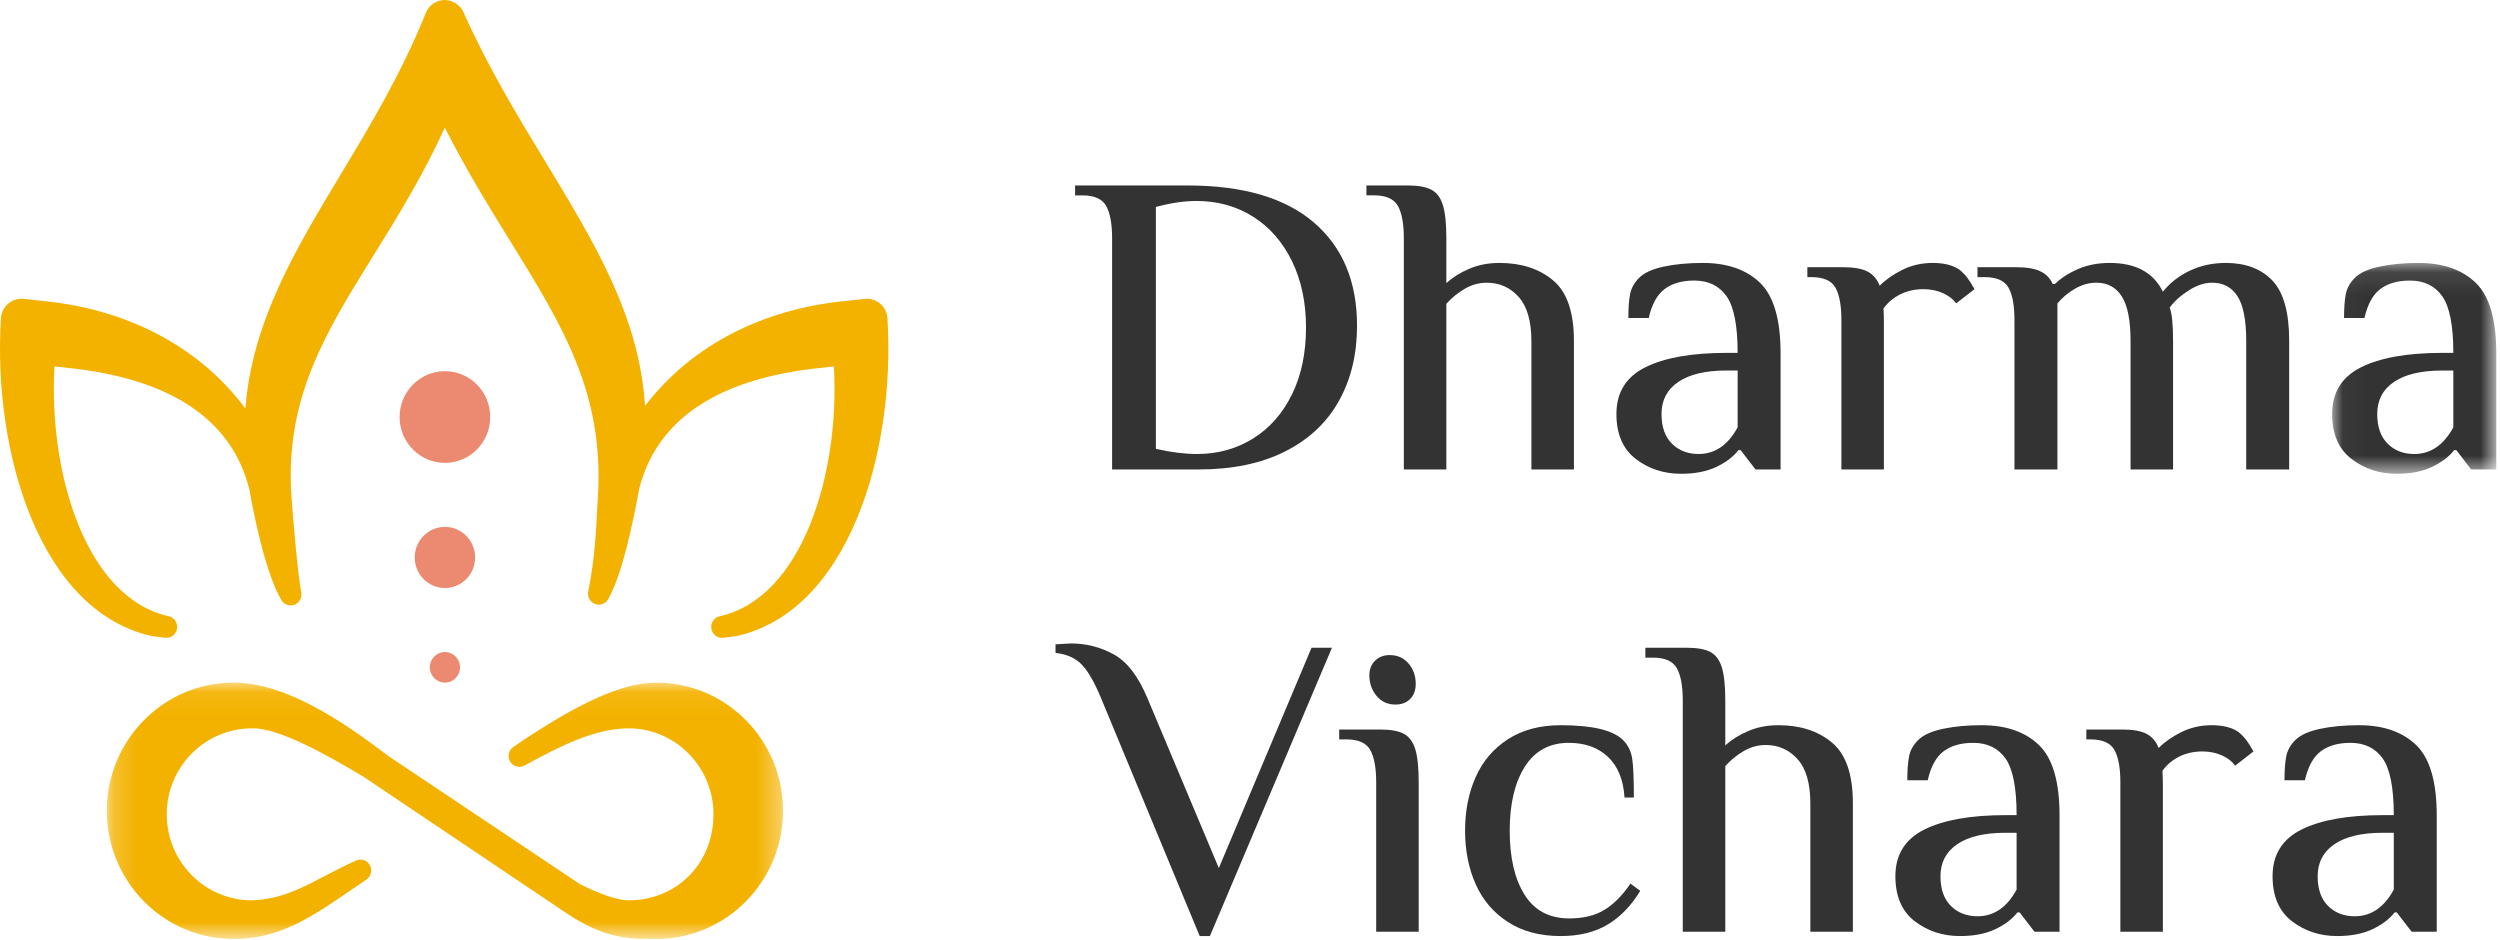 <?xml version="1.0" encoding="UTF-8"?>
<svg width="109px" height="41px" viewBox="0 0 109 41" version="1.1" xmlns="http://www.w3.org/2000/svg" xmlns:xlink="http://www.w3.org/1999/xlink">
    <!-- Generator: sketchtool 51.2 (57519) - http://www.bohemiancoding.com/sketch -->
    <title>A9878F48-A68C-451D-A7A3-66C61CA92183</title>
    <desc>Created with sketchtool.</desc>
    <defs>
        <polygon id="path-1" points="0.175 0.071 29.659 0.071 29.659 11.248 0.175 11.248"></polygon>
        <polygon id="path-3" points="0.031 0.096 7.188 0.096 7.188 9.289 0.031 9.289"></polygon>
    </defs>
    <g id="Desktop" stroke="none" stroke-width="1" fill="none" fill-rule="evenodd">
        <g id="Desktop_main-1" transform="translate(-148, -17)">
            <g id="header">
                <g id="Logotype" transform="translate(148, 17)">
                    <g id="Group-3" transform="translate(4.482, 29.691)">
                        <mask id="mask-2" fill="white">
                            <use xlink:href="#path-1"></use>
                        </mask>
                        <g id="Clip-2"></g>
                        <path d="M24.136,0.071 C22.662,0.071 20.738,0.936 17.9,2.875 C17.692,3.017 17.631,3.299 17.761,3.516 C17.891,3.733 18.167,3.808 18.387,3.687 C19.939,2.835 21.453,2.07 22.921,2.065 C24.964,2.065 26.626,3.747 26.626,5.814 C26.626,7.952 25.033,9.563 22.921,9.563 C22.466,9.563 21.754,9.326 20.805,8.858 L12.461,3.279 C10.374,1.691 7.942,0.071 5.697,0.071 C2.652,0.071 0.175,2.578 0.175,5.66 C0.175,8.741 2.652,11.248 5.697,11.248 C7.711,11.248 9.063,10.322 10.935,9.039 C11.116,8.915 11.302,8.788 11.495,8.657 C11.697,8.52 11.762,8.249 11.645,8.033 C11.528,7.817 11.267,7.728 11.044,7.827 C10.549,8.047 10.109,8.277 9.685,8.5 C8.636,9.049 7.731,9.524 6.493,9.563 C4.45,9.563 2.788,7.882 2.788,5.814 C2.788,3.747 4.45,2.065 6.507,2.065 C7.665,2.028 9.864,3.271 11.398,4.196 L20.2,10.113 C21.888,11.248 22.93,11.248 24.136,11.248 C27.181,11.248 29.659,8.741 29.659,5.66 C29.659,2.578 27.181,0.071 24.136,0.071" id="Fill-1" fill="#F4B200" mask="url(#mask-2)"></path>
                    </g>
                    <path d="M38.692,13.87 C38.676,13.623 38.564,13.399 38.376,13.239 C38.188,13.079 37.941,13.004 37.698,13.03 L36.477,13.165 C32.953,13.596 30.02,15.213 28.123,17.699 C27.878,13.804 25.937,10.605 23.762,7.022 C22.538,5.006 21.272,2.921 20.207,0.532 C20.06,0.202 19.727,-0 19.377,3.62831858e-05 C19.019,0.007 18.701,0.227 18.566,0.562 C17.498,3.213 16.147,5.458 14.84,7.63 C12.876,10.892 10.999,14.013 10.697,17.809 C8.803,15.259 5.832,13.602 2.251,13.164 L1.035,13.03 C0.792,13.004 0.545,13.079 0.358,13.239 C0.169,13.399 0.057,13.623 0.041,13.87 C-0.149,16.893 0.321,20.042 1.329,22.508 C2.515,25.408 4.334,27.212 6.59,27.727 C6.624,27.734 6.658,27.74 6.693,27.744 L7.199,27.806 C7.218,27.808 7.237,27.809 7.256,27.809 C7.482,27.809 7.68,27.645 7.719,27.413 C7.761,27.163 7.601,26.923 7.356,26.869 C3.762,26.07 2.111,20.671 2.375,15.976 L3.309,16.079 C7.578,16.601 10.121,18.365 10.867,21.321 C10.868,21.326 10.871,21.331 10.873,21.337 C11.074,22.52 11.602,25.039 12.27,26.165 C12.357,26.312 12.512,26.396 12.673,26.396 C12.729,26.396 12.785,26.386 12.84,26.365 C13.053,26.282 13.177,26.058 13.135,25.831 C12.98,25.01 12.791,22.779 12.712,21.714 C12.393,17.401 14.191,14.507 16.272,11.157 C17.326,9.459 18.416,7.705 19.395,5.566 C20.328,7.411 21.298,8.98 22.237,10.498 C24.538,14.221 26.355,17.161 26.066,21.7 C26.055,21.877 26.045,22.069 26.034,22.274 C25.986,23.217 25.926,24.39 25.646,25.794 C25.601,26.023 25.726,26.251 25.941,26.333 C26.157,26.416 26.4,26.328 26.515,26.126 C27.119,25.065 27.572,22.923 27.871,21.306 C28.621,18.359 31.163,16.6 35.419,16.08 L36.358,15.976 C36.622,20.671 34.972,26.07 31.377,26.869 C31.132,26.923 30.973,27.163 31.015,27.413 C31.054,27.645 31.251,27.809 31.478,27.809 C31.496,27.809 31.516,27.808 31.534,27.806 L32.041,27.744 C32.075,27.74 32.109,27.734 32.143,27.727 C34.399,27.212 36.218,25.408 37.404,22.508 C38.412,20.042 38.882,16.893 38.692,13.87" id="Fill-4" fill="#F4B200"></path>
                    <path d="M19.399,22.973 C18.671,22.973 18.082,23.569 18.082,24.305 C18.082,25.041 18.671,25.638 19.399,25.638 C20.126,25.638 20.715,25.041 20.715,24.305 C20.715,23.569 20.126,22.973 19.399,22.973" id="Fill-6" fill="#EB8A70"></path>
                    <path d="M19.399,28.429 C19.035,28.429 18.74,28.727 18.74,29.095 C18.74,29.463 19.035,29.762 19.399,29.762 C19.762,29.762 20.057,29.463 20.057,29.095 C20.057,28.727 19.762,28.429 19.399,28.429" id="Fill-8" fill="#EB8A70"></path>
                    <path d="M19.399,16.184 C18.308,16.184 17.423,17.079 17.423,18.183 C17.423,19.287 18.308,20.181 19.399,20.181 C20.489,20.181 21.374,19.287 21.374,18.183 C21.374,17.079 20.489,16.184 19.399,16.184" id="Fill-10" fill="#EB8A70"></path>
                    <path d="M54.634,19.119 C55.357,18.668 55.922,18.028 56.331,17.195 C56.738,16.363 56.942,15.392 56.942,14.278 C56.942,13.19 56.738,12.226 56.331,11.388 C55.922,10.551 55.357,9.903 54.634,9.447 C53.911,8.99 53.086,8.762 52.158,8.762 C51.627,8.762 51.04,8.85 50.397,9.024 L50.397,19.569 C51.052,19.719 51.651,19.794 52.195,19.794 C53.098,19.794 53.911,19.569 54.634,19.119 Z M48.488,10.394 C48.488,9.756 48.401,9.284 48.228,8.977 C48.054,8.671 47.709,8.518 47.19,8.518 L46.874,8.518 L46.874,8.086 L51.769,8.086 C54.192,8.086 56.03,8.624 57.285,9.7 C58.539,10.776 59.167,12.277 59.167,14.203 C59.167,15.441 58.905,16.533 58.379,17.476 C57.854,18.422 57.072,19.156 56.034,19.681 C54.995,20.207 53.734,20.469 52.251,20.469 L48.488,20.469 L48.488,10.394 Z" id="Fill-12" fill="#333333"></path>
                    <path d="M61.207,10.394 C61.207,9.756 61.12,9.284 60.947,8.977 C60.773,8.671 60.428,8.517 59.909,8.517 L59.575,8.517 L59.575,8.086 L61.392,8.086 C61.837,8.086 62.177,8.149 62.411,8.274 C62.646,8.399 62.813,8.624 62.912,8.95 C63.011,9.275 63.061,9.756 63.061,10.394 L63.061,12.345 C63.332,12.095 63.666,11.886 64.062,11.717 C64.457,11.548 64.896,11.464 65.379,11.464 C66.33,11.464 67.108,11.717 67.714,12.223 C68.32,12.73 68.623,13.609 68.623,14.859 L68.623,20.469 L66.769,20.469 L66.769,14.878 C66.769,14.003 66.583,13.359 66.213,12.945 C65.842,12.533 65.379,12.326 64.822,12.326 C64.488,12.326 64.17,12.414 63.867,12.589 C63.564,12.765 63.295,12.983 63.061,13.246 L63.061,20.469 L61.207,20.469 L61.207,10.394 Z" id="Fill-14" fill="#333333"></path>
                    <path d="M75.761,18.631 L75.761,16.154 L75.279,16.154 C74.364,16.154 73.662,16.32 73.174,16.651 C72.686,16.982 72.442,17.449 72.442,18.049 C72.442,18.612 72.593,19.043 72.896,19.344 C73.199,19.644 73.585,19.794 74.055,19.794 C74.772,19.794 75.34,19.406 75.761,18.631 M71.32,20.01 C70.758,19.578 70.476,18.925 70.476,18.049 C70.476,17.111 70.896,16.433 71.738,16.013 C72.578,15.595 73.758,15.385 75.279,15.385 L75.761,15.385 C75.761,14.197 75.6,13.374 75.279,12.917 C74.957,12.461 74.487,12.232 73.87,12.232 C73.338,12.232 72.909,12.355 72.581,12.599 C72.254,12.842 72.021,13.265 71.885,13.865 L70.996,13.865 C70.996,13.44 71.02,13.096 71.07,12.833 C71.119,12.571 71.249,12.333 71.459,12.12 C71.682,11.895 72.043,11.729 72.544,11.623 C73.044,11.517 73.61,11.464 74.24,11.464 C75.303,11.464 76.134,11.752 76.734,12.326 C77.333,12.902 77.633,13.928 77.633,15.404 L77.633,20.469 L76.54,20.469 L75.891,19.625 L75.798,19.625 C75.575,19.913 75.254,20.157 74.834,20.357 C74.414,20.557 73.9,20.657 73.295,20.657 C72.54,20.657 71.882,20.441 71.32,20.01" id="Fill-16" fill="#333333"></path>
                    <path d="M80.285,13.959 C80.285,13.321 80.198,12.849 80.025,12.542 C79.851,12.236 79.506,12.083 78.987,12.083 L78.801,12.083 L78.801,11.651 L80.377,11.651 C80.834,11.651 81.184,11.714 81.424,11.839 C81.666,11.964 81.842,12.171 81.953,12.458 C82.213,12.195 82.543,11.964 82.945,11.764 C83.347,11.564 83.789,11.464 84.271,11.464 C84.765,11.464 85.154,11.564 85.439,11.764 C85.575,11.876 85.689,11.995 85.782,12.12 C85.874,12.245 85.977,12.408 86.088,12.608 L85.29,13.227 C85.154,13.039 84.96,12.89 84.706,12.777 C84.453,12.665 84.171,12.608 83.863,12.608 C83.492,12.608 83.155,12.683 82.853,12.833 C82.549,12.983 82.306,13.19 82.12,13.452 C82.132,13.602 82.138,13.821 82.138,14.109 L82.138,20.469 L80.285,20.469 L80.285,13.959 Z" id="Fill-18" fill="#333333"></path>
                    <path d="M87.83,13.959 C87.83,13.321 87.744,12.849 87.571,12.542 C87.398,12.236 87.052,12.083 86.533,12.083 L86.218,12.083 L86.218,11.651 L87.923,11.651 C88.368,11.651 88.714,11.71 88.961,11.829 C89.209,11.948 89.388,12.132 89.499,12.383 L89.592,12.383 C89.864,12.12 90.204,11.901 90.612,11.726 C91.019,11.551 91.477,11.464 91.984,11.464 C93.121,11.464 93.894,11.883 94.301,12.72 C94.61,12.333 95.003,12.026 95.479,11.801 C95.954,11.576 96.477,11.464 97.045,11.464 C97.91,11.464 98.587,11.72 99.076,12.232 C99.564,12.745 99.808,13.621 99.808,14.859 L99.808,20.469 L97.935,20.469 L97.935,14.859 C97.935,13.959 97.808,13.312 97.555,12.917 C97.301,12.523 96.934,12.326 96.452,12.326 C96.119,12.326 95.775,12.439 95.423,12.665 C95.071,12.89 94.795,13.139 94.598,13.415 C94.697,13.653 94.746,14.134 94.746,14.859 L94.746,20.469 L92.892,20.469 L92.892,14.859 C92.892,13.972 92.765,13.327 92.512,12.927 C92.259,12.527 91.891,12.326 91.409,12.326 C91.087,12.326 90.779,12.411 90.482,12.58 C90.185,12.749 89.926,12.965 89.703,13.227 L89.703,20.469 L87.83,20.469 L87.83,13.959 Z" id="Fill-20" fill="#333333"></path>
                    <g id="Group-24" transform="translate(101.65, 11.368)">
                        <mask id="mask-4" fill="white">
                            <use xlink:href="#path-3"></use>
                        </mask>
                        <g id="Clip-23"></g>
                        <path d="M5.315,7.263 L5.315,4.787 L4.834,4.787 C3.918,4.787 3.217,4.952 2.728,5.284 C2.24,5.615 1.997,6.082 1.997,6.681 C1.997,7.244 2.148,7.675 2.451,7.976 C2.753,8.276 3.14,8.427 3.61,8.427 C4.326,8.427 4.894,8.039 5.315,7.263 M0.875,8.642 C0.312,8.211 0.031,7.557 0.031,6.681 C0.031,5.743 0.451,5.065 1.292,4.645 C2.133,4.227 3.312,4.017 4.834,4.017 L5.315,4.017 C5.315,2.829 5.155,2.007 4.834,1.55 C4.511,1.094 4.042,0.865 3.424,0.865 C2.892,0.865 2.463,0.987 2.136,1.231 C1.808,1.475 1.576,1.897 1.44,2.497 L0.55,2.497 C0.55,2.073 0.575,1.728 0.624,1.466 C0.673,1.203 0.803,0.966 1.014,0.753 C1.236,0.528 1.598,0.362 2.099,0.256 C2.599,0.15 3.165,0.096 3.795,0.096 C4.857,0.096 5.689,0.384 6.289,0.959 C6.888,1.534 7.188,2.56 7.188,4.036 L7.188,9.102 L6.094,9.102 L5.445,8.257 L5.352,8.257 C5.13,8.545 4.808,8.789 4.388,8.989 C3.968,9.189 3.455,9.289 2.849,9.289 C2.095,9.289 1.437,9.073 0.875,8.642" id="Fill-22" fill="#333333" mask="url(#mask-4)"></path>
                    </g>
                    <path d="M48.005,30.436 C47.709,29.724 47.422,29.23 47.143,28.955 C46.866,28.68 46.491,28.517 46.021,28.467 L46.021,28.091 L46.689,28.054 C47.357,28.054 47.98,28.213 48.562,28.532 C49.142,28.851 49.63,29.487 50.026,30.436 L53.141,37.848 L57.183,28.241 L58.073,28.241 L52.752,40.812 L52.307,40.812 L48.005,30.436 Z" id="Fill-25" fill="#333333"></path>
                    <path d="M60.02,30.343 C59.81,30.093 59.704,29.793 59.704,29.442 C59.704,29.18 59.788,28.967 59.955,28.804 C60.122,28.642 60.335,28.561 60.595,28.561 C60.929,28.561 61.2,28.683 61.41,28.926 C61.621,29.171 61.726,29.467 61.726,29.817 C61.726,30.093 61.645,30.312 61.485,30.475 C61.324,30.637 61.108,30.718 60.836,30.718 C60.502,30.718 60.23,30.594 60.02,30.343 Z M60.002,34.114 C60.002,33.476 59.915,33.005 59.742,32.698 C59.568,32.392 59.223,32.238 58.703,32.238 L58.389,32.238 L58.389,31.807 L60.186,31.807 C60.632,31.807 60.972,31.869 61.207,31.994 C61.441,32.119 61.608,32.344 61.707,32.669 C61.806,32.995 61.855,33.476 61.855,34.114 L61.855,40.624 L60.002,40.624 L60.002,34.114 Z" id="Fill-27" fill="#333333"></path>
                    <path d="M65.749,40.202 C65.118,39.796 64.648,39.246 64.34,38.552 C64.03,37.857 63.877,37.078 63.877,36.216 C63.877,35.352 64.03,34.573 64.34,33.879 C64.648,33.185 65.118,32.635 65.749,32.228 C66.379,31.822 67.145,31.619 68.048,31.619 C69.432,31.619 70.34,31.838 70.773,32.275 C70.983,32.488 71.113,32.754 71.163,33.072 C71.212,33.391 71.237,33.958 71.237,34.771 L70.829,34.771 C70.78,33.995 70.538,33.405 70.106,32.998 C69.673,32.591 69.105,32.388 68.4,32.388 C67.56,32.388 66.92,32.735 66.481,33.429 C66.043,34.124 65.823,35.052 65.823,36.216 C65.823,37.391 66.039,38.323 66.472,39.011 C66.904,39.699 67.553,40.043 68.419,40.043 C69.037,40.043 69.55,39.918 69.957,39.668 C70.365,39.417 70.742,39.036 71.089,38.523 L71.515,38.842 C71.119,39.493 70.644,39.984 70.087,40.315 C69.531,40.646 68.851,40.812 68.048,40.812 C67.145,40.812 66.379,40.609 65.749,40.202" id="Fill-29" fill="#333333"></path>
                    <path d="M73.369,30.549 C73.369,29.911 73.283,29.439 73.109,29.132 C72.936,28.826 72.59,28.673 72.071,28.673 L71.738,28.673 L71.738,28.242 L73.554,28.242 C74,28.242 74.34,28.304 74.574,28.429 C74.809,28.554 74.976,28.78 75.074,29.105 C75.173,29.43 75.223,29.911 75.223,30.549 L75.223,32.501 C75.495,32.25 75.829,32.041 76.224,31.872 C76.62,31.703 77.059,31.619 77.541,31.619 C78.493,31.619 79.271,31.872 79.877,32.379 C80.482,32.885 80.785,33.764 80.785,35.015 L80.785,40.624 L78.931,40.624 L78.931,35.034 C78.931,34.158 78.746,33.514 78.375,33.101 C78.004,32.689 77.541,32.482 76.985,32.482 C76.65,32.482 76.332,32.569 76.03,32.744 C75.726,32.92 75.458,33.138 75.223,33.401 L75.223,40.624 L73.369,40.624 L73.369,30.549 Z" id="Fill-31" fill="#333333"></path>
                    <path d="M87.924,38.786 L87.924,36.309 L87.442,36.309 C86.527,36.309 85.825,36.475 85.337,36.806 C84.849,37.138 84.605,37.604 84.605,38.204 C84.605,38.767 84.756,39.198 85.059,39.499 C85.362,39.799 85.748,39.949 86.218,39.949 C86.935,39.949 87.503,39.562 87.924,38.786 M83.483,40.165 C82.921,39.733 82.639,39.08 82.639,38.204 C82.639,37.266 83.059,36.588 83.901,36.168 C84.741,35.75 85.921,35.54 87.442,35.54 L87.924,35.54 C87.924,34.352 87.763,33.53 87.442,33.072 C87.12,32.617 86.65,32.388 86.033,32.388 C85.501,32.388 85.072,32.51 84.744,32.754 C84.417,32.998 84.184,33.42 84.049,34.02 L83.159,34.02 C83.159,33.595 83.183,33.251 83.233,32.988 C83.282,32.726 83.412,32.488 83.622,32.275 C83.845,32.05 84.206,31.885 84.707,31.778 C85.207,31.672 85.773,31.619 86.403,31.619 C87.466,31.619 88.297,31.907 88.897,32.482 C89.496,33.057 89.796,34.083 89.796,35.559 L89.796,40.624 L88.703,40.624 L88.054,39.78 L87.961,39.78 C87.738,40.068 87.417,40.312 86.997,40.512 C86.577,40.712 86.063,40.812 85.458,40.812 C84.703,40.812 84.045,40.596 83.483,40.165" id="Fill-33" fill="#333333"></path>
                    <path d="M92.448,34.114 C92.448,33.476 92.361,33.004 92.188,32.698 C92.014,32.391 91.669,32.238 91.15,32.238 L90.964,32.238 L90.964,31.807 L92.54,31.807 C92.997,31.807 93.347,31.869 93.587,31.994 C93.829,32.119 94.005,32.326 94.116,32.613 C94.376,32.35 94.706,32.119 95.108,31.919 C95.51,31.719 95.952,31.619 96.434,31.619 C96.928,31.619 97.317,31.719 97.602,31.919 C97.738,32.031 97.852,32.15 97.945,32.275 C98.037,32.401 98.14,32.563 98.251,32.763 L97.453,33.383 C97.317,33.195 97.123,33.045 96.869,32.932 C96.616,32.82 96.334,32.763 96.026,32.763 C95.655,32.763 95.318,32.838 95.016,32.988 C94.712,33.138 94.469,33.345 94.283,33.608 C94.295,33.757 94.301,33.976 94.301,34.264 L94.301,40.624 L92.448,40.624 L92.448,34.114 Z" id="Fill-35" fill="#333333"></path>
                    <path d="M104.369,38.786 L104.369,36.309 L103.887,36.309 C102.972,36.309 102.27,36.475 101.782,36.806 C101.294,37.138 101.05,37.604 101.05,38.204 C101.05,38.767 101.201,39.198 101.504,39.499 C101.807,39.799 102.193,39.949 102.663,39.949 C103.38,39.949 103.948,39.562 104.369,38.786 M99.928,40.165 C99.366,39.733 99.084,39.08 99.084,38.204 C99.084,37.266 99.504,36.588 100.346,36.168 C101.186,35.75 102.366,35.54 103.887,35.54 L104.369,35.54 C104.369,34.352 104.208,33.53 103.887,33.072 C103.565,32.617 103.095,32.388 102.478,32.388 C101.946,32.388 101.517,32.51 101.189,32.754 C100.862,32.998 100.629,33.42 100.494,34.02 L99.604,34.02 C99.604,33.595 99.628,33.251 99.678,32.988 C99.727,32.726 99.857,32.488 100.067,32.275 C100.29,32.05 100.651,31.885 101.152,31.778 C101.653,31.672 102.218,31.619 102.848,31.619 C103.911,31.619 104.743,31.907 105.342,32.482 C105.942,33.057 106.242,34.083 106.242,35.559 L106.242,40.624 L105.148,40.624 L104.499,39.78 L104.406,39.78 C104.184,40.068 103.862,40.312 103.442,40.512 C103.022,40.712 102.509,40.812 101.903,40.812 C101.148,40.812 100.49,40.596 99.928,40.165" id="Fill-37" fill="#333333"></path>
                </g>
            </g>
        </g>
    </g>
</svg>